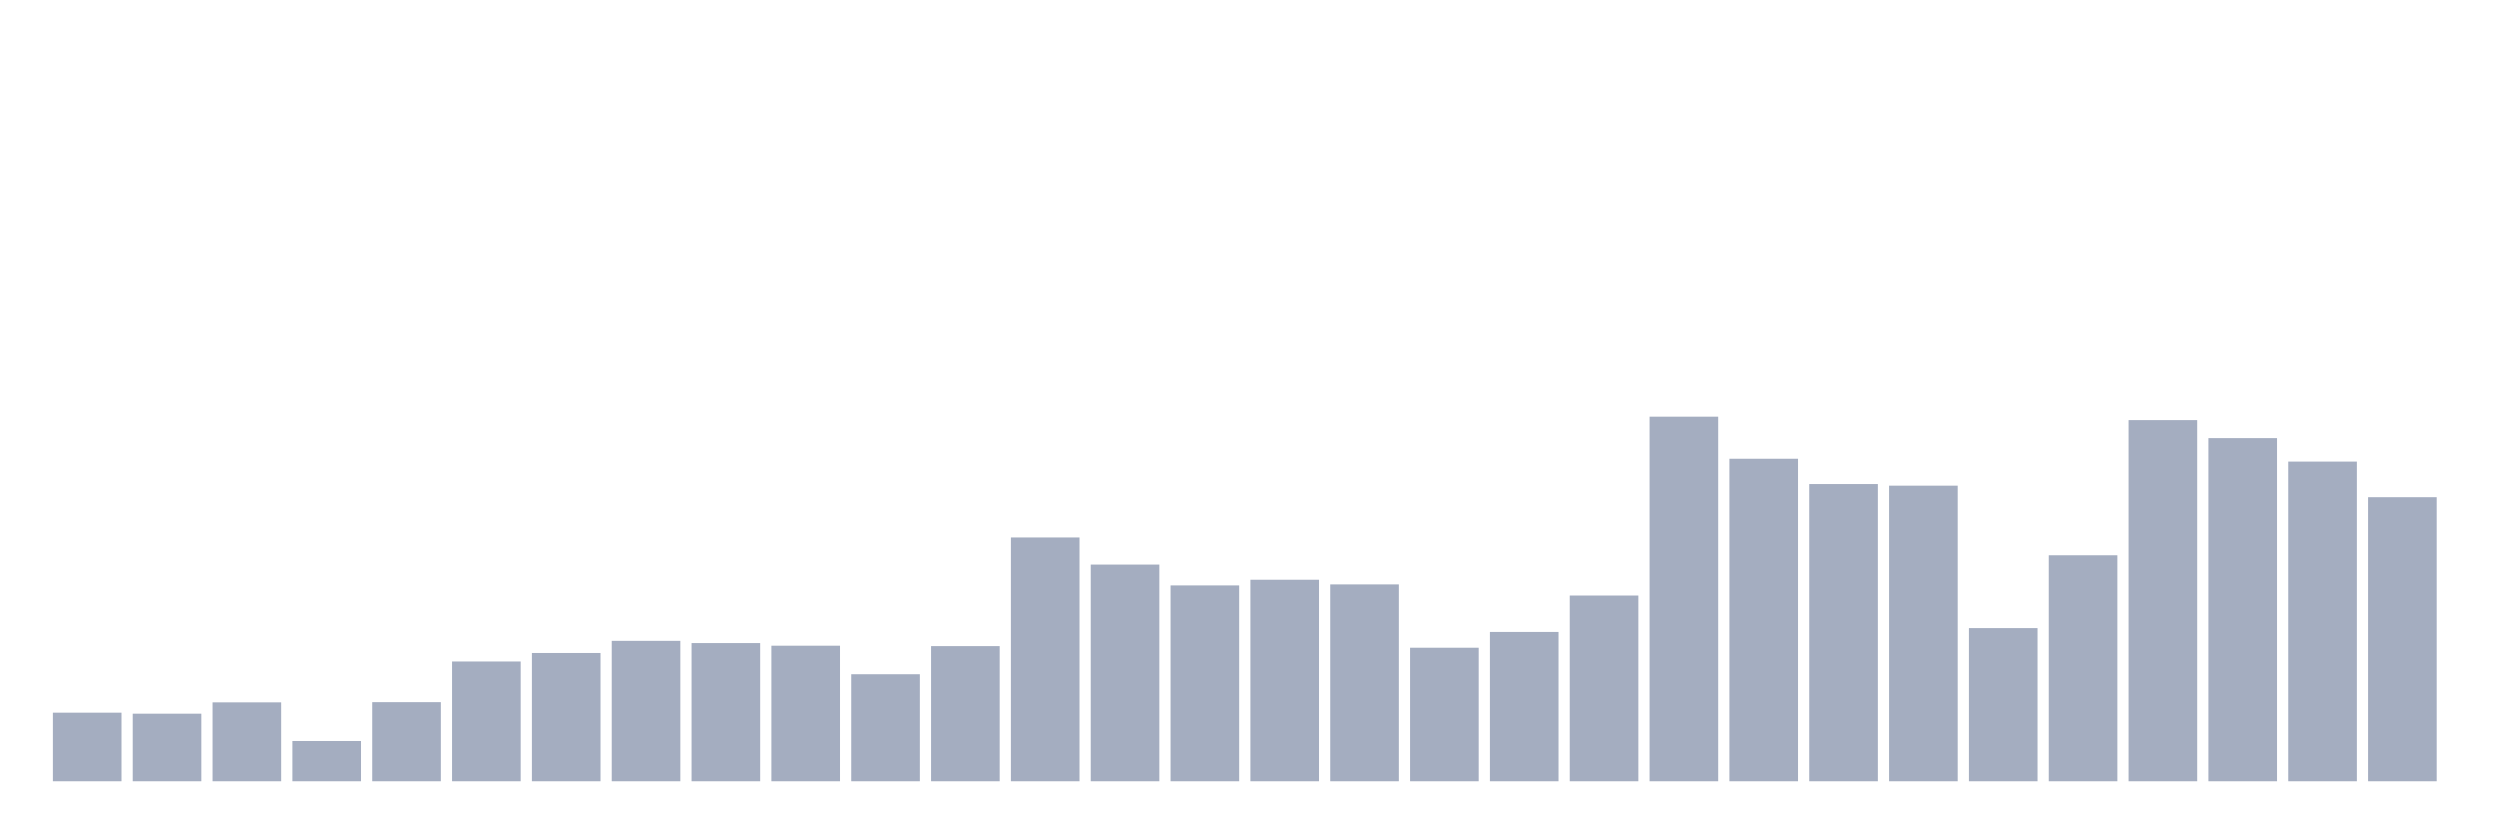 <svg xmlns="http://www.w3.org/2000/svg" viewBox="0 0 480 160"><g transform="translate(10,10)"><rect class="bar" x="0.153" width="13.175" y="126.831" height="13.169" fill="rgb(164,173,192)"></rect><rect class="bar" x="15.482" width="13.175" y="127.026" height="12.974" fill="rgb(164,173,192)"></rect><rect class="bar" x="30.81" width="13.175" y="124.85" height="15.15" fill="rgb(164,173,192)"></rect><rect class="bar" x="46.138" width="13.175" y="132.27" height="7.73" fill="rgb(164,173,192)"></rect><rect class="bar" x="61.466" width="13.175" y="124.811" height="15.189" fill="rgb(164,173,192)"></rect><rect class="bar" x="76.794" width="13.175" y="117.003" height="22.997" fill="rgb(164,173,192)"></rect><rect class="bar" x="92.123" width="13.175" y="115.372" height="24.628" fill="rgb(164,173,192)"></rect><rect class="bar" x="107.451" width="13.175" y="113.041" height="26.959" fill="rgb(164,173,192)"></rect><rect class="bar" x="122.779" width="13.175" y="113.468" height="26.532" fill="rgb(164,173,192)"></rect><rect class="bar" x="138.107" width="13.175" y="113.973" height="26.027" fill="rgb(164,173,192)"></rect><rect class="bar" x="153.436" width="13.175" y="119.451" height="20.549" fill="rgb(164,173,192)"></rect><rect class="bar" x="168.764" width="13.175" y="114.051" height="25.949" fill="rgb(164,173,192)"></rect><rect class="bar" x="184.092" width="13.175" y="93.191" height="46.809" fill="rgb(164,173,192)"></rect><rect class="bar" x="199.42" width="13.175" y="98.396" height="41.604" fill="rgb(164,173,192)"></rect><rect class="bar" x="214.748" width="13.175" y="102.397" height="37.603" fill="rgb(164,173,192)"></rect><rect class="bar" x="230.077" width="13.175" y="101.31" height="38.69" fill="rgb(164,173,192)"></rect><rect class="bar" x="245.405" width="13.175" y="102.203" height="37.797" fill="rgb(164,173,192)"></rect><rect class="bar" x="260.733" width="13.175" y="114.362" height="25.638" fill="rgb(164,173,192)"></rect><rect class="bar" x="276.061" width="13.175" y="111.332" height="28.668" fill="rgb(164,173,192)"></rect><rect class="bar" x="291.39" width="13.175" y="104.34" height="35.66" fill="rgb(164,173,192)"></rect><rect class="bar" x="306.718" width="13.175" y="70" height="70" fill="rgb(164,173,192)"></rect><rect class="bar" x="322.046" width="13.175" y="78.08" height="61.92" fill="rgb(164,173,192)"></rect><rect class="bar" x="337.374" width="13.175" y="82.936" height="57.064" fill="rgb(164,173,192)"></rect><rect class="bar" x="352.702" width="13.175" y="83.246" height="56.754" fill="rgb(164,173,192)"></rect><rect class="bar" x="368.031" width="13.175" y="110.594" height="29.406" fill="rgb(164,173,192)"></rect><rect class="bar" x="383.359" width="13.175" y="96.609" height="43.391" fill="rgb(164,173,192)"></rect><rect class="bar" x="398.687" width="13.175" y="70.66" height="69.34" fill="rgb(164,173,192)"></rect><rect class="bar" x="414.015" width="13.175" y="74.118" height="65.882" fill="rgb(164,173,192)"></rect><rect class="bar" x="429.344" width="13.175" y="78.624" height="61.376" fill="rgb(164,173,192)"></rect><rect class="bar" x="444.672" width="13.175" y="85.461" height="54.539" fill="rgb(164,173,192)"></rect></g></svg>